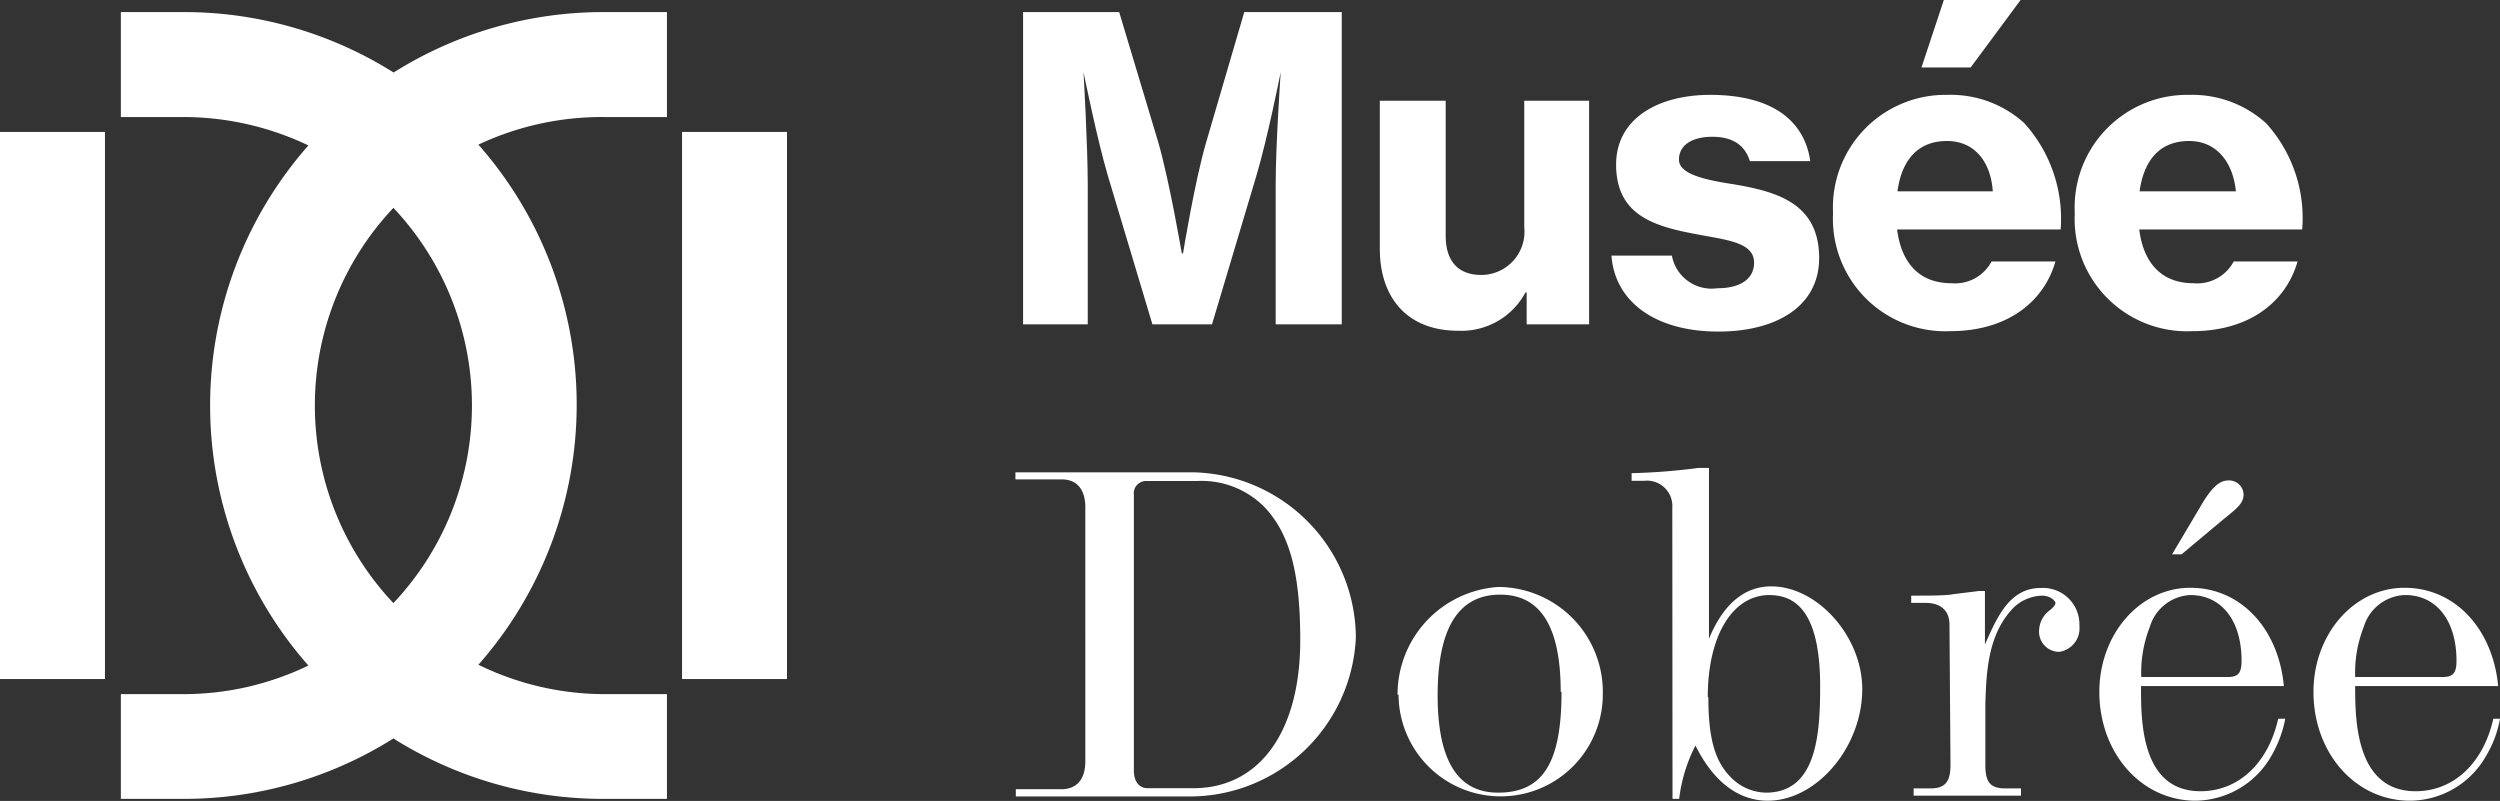 <svg xmlns="http://www.w3.org/2000/svg" viewBox="0 0 124.11 39.76"><rect x="0" y="0" width="124.11" height="39.76" fill="#333333" stroke="none"/><defs><style>.cls-1{fill:#fff;}</style></defs><title>logomusee-dobree-blanc</title><g id="Calque_2" data-name="Calque 2"><g id="Calque_1-2" data-name="Calque 1"><path class="cls-1" d="M50.79.6h4.77L57.5,7.06c.56,1.94,1.17,5.52,1.17,5.52h.06S59.31,9,59.88,7.06L61.77.6h4.84V16.1H63.33V9.17c0-2,.25-5.59.25-5.59h0s-.66,3.32-1.21,5.15l-2.2,7.37H57.21L55,8.73c-.54-1.83-1.21-5.15-1.21-5.15h0S54,7.21,54,9.17V16.1H50.79Z"/><path class="cls-1" d="M75.79,16.1V14.52h-.06a3.61,3.61,0,0,1-3.34,1.9c-2.52,0-3.89-1.63-3.89-4.07V5h3.27v6.71c0,1.23.6,1.94,1.77,1.94a2.15,2.15,0,0,0,2.13-2.38V5h3.22V16.1Z"/><path class="cls-1" d="M80,12.69H83a2,2,0,0,0,2.25,1.62c1.17,0,1.83-.48,1.83-1.27,0-1-1.31-1.12-2.85-1.41-2-.38-4-.88-4-3.46,0-2.27,2.06-3.46,4.67-3.46C88,4.71,89.58,6,89.87,8h-3C86.62,7.19,86,6.79,85,6.79s-1.65.42-1.65,1.13,1.21,1,2.73,1.23c2,.35,4.23.87,4.23,3.66,0,2.4-2.13,3.65-5,3.65-3.21,0-5.15-1.54-5.31-3.77"/><path class="cls-1" d="M96.5,0h3.81L97.83,3.35H95.39ZM94.2,9.5h4.73C98.83,8,98,7,96.66,7c-1.5,0-2.25,1-2.46,2.48M91,10.58a5.59,5.59,0,0,1,5.69-5.87,5.42,5.42,0,0,1,3.81,1.41,7.08,7.08,0,0,1,1.8,5.27H94.18c.21,1.67,1.11,2.67,2.69,2.67a2.05,2.05,0,0,0,2-1.08h3.17c-.57,2-2.38,3.46-5.23,3.46A5.58,5.58,0,0,1,91,10.58"/><path class="cls-1" d="M106.22,9.5H111C110.85,8,110,7,108.68,7c-1.5,0-2.25,1-2.46,2.48M103,10.58a5.59,5.59,0,0,1,5.69-5.87,5.46,5.46,0,0,1,3.81,1.41,7,7,0,0,1,1.79,5.27H106.2c.21,1.67,1.11,2.67,2.69,2.67a2.05,2.05,0,0,0,2-1.08h3.17c-.57,2-2.38,3.46-5.23,3.46A5.58,5.58,0,0,1,103,10.58"/><path class="cls-1" d="M56.93,23.88a.61.61,0,0,0-.64.69V38.25c0,.55.26.88.69.88h2.26c3.29,0,5.31-2.81,5.31-7.35,0-3.33-.52-5.29-1.79-6.62a4.39,4.39,0,0,0-3.35-1.28Zm-6.52-.43h8.9a8.25,8.25,0,0,1,8,8.19,8.26,8.26,0,0,1-8.26,7.9H50.43v-.36h2.26c.77,0,1.19-.5,1.19-1.38V25.18c0-.88-.42-1.38-1.16-1.38H50.41Z"/><path class="cls-1" d="M77.48,34.35c0-3.24-1-4.83-3-4.83s-3.11,1.54-3.11,5c0,3.24,1,4.83,3,4.83,2.22,0,3.15-1.47,3.15-5m-8.14.14a5.35,5.35,0,0,1,5-5.35,5.21,5.21,0,0,1,5.19,5.3,5.07,5.07,0,1,1-10.14.05"/><path class="cls-1" d="M84.81,34.61c0,2,.31,3.14,1.07,3.93a2.5,2.5,0,0,0,1.79.81c2.52,0,2.69-2.91,2.69-5.29,0-4.14-1.55-4.52-2.58-4.52-1.8.05-3,2.05-3,5.07m-1.76-9.4a1.26,1.26,0,0,0-1.41-1.34H81v-.38a30.28,30.28,0,0,0,3.31-.26h.53v8.48c.71-1.72,1.76-2.6,3.09-2.6,2.31,0,4.52,2.5,4.52,5.1,0,2.88-2.26,5.54-4.69,5.54-1.5,0-2.73-1-3.59-2.74a7.82,7.82,0,0,0-.81,2.65h-.33Z"/><path class="cls-1" d="M96.78,31c0-.67-.42-1.07-1.19-1.07h-.71v-.36c.9,0,1.74,0,2.07-.07l1.29-.16h.3V32c.6-1.36,1.22-2.81,2.77-2.81a1.81,1.81,0,0,1,1.92,1.88,1.18,1.18,0,0,1-1,1.29,1,1,0,0,1-1-1.08,1.29,1.29,0,0,1,.55-1c.19-.16.26-.26.26-.35s-.24-.36-.67-.36a2.13,2.13,0,0,0-1.36.55c-1.35,1.33-1.4,3.31-1.45,4.85v3c0,.86.24,1.17,1,1.17h.77v.36H95v-.36h.83c.72,0,1-.31,1-1.17Z"/><path class="cls-1" d="M108.3,27.52h-.47l1.36-2.29c.61-1.07,1-1.38,1.45-1.38a.72.72,0,0,1,.74.69c0,.43-.29.67-1,1.24Zm2.29,6.09c.52,0,.69-.19.69-.81,0-2-1-3.26-2.55-3.26a2.21,2.21,0,0,0-2,1.57,6.25,6.25,0,0,0-.43,2.5Zm2.86,2.07a5.87,5.87,0,0,1-.67,1.81A4.39,4.39,0,0,1,109,39.75c-2.71,0-4.78-2.38-4.78-5.4,0-2.86,2-5.17,4.52-5.17s4.38,2.05,4.64,4.88h-7.09c0,1.6-.05,5.22,2.95,5.22,1.88,0,3.36-1.38,3.86-3.6Z"/><path class="cls-1" d="M121.25,33.61c.53,0,.7-.19.7-.81,0-2-1-3.26-2.55-3.26a2.22,2.22,0,0,0-2.05,1.57,6.25,6.25,0,0,0-.43,2.5Zm2.86,2.07a5.4,5.4,0,0,1-.67,1.81,4.37,4.37,0,0,1-3.8,2.26c-2.72,0-4.79-2.38-4.79-5.4,0-2.86,2-5.17,4.52-5.17s4.38,2.05,4.65,4.88h-7.1c0,1.6,0,5.22,3,5.22,1.88,0,3.36-1.38,3.86-3.6Z"/><rect class="cls-1" y="6.55" width="5.21" height="27.16"/><path class="cls-1" d="M19.53,10.32a14.29,14.29,0,0,1,0,19.62,14.29,14.29,0,0,1,0-19.62M33.11,5.81V.6H30a19.54,19.54,0,0,0-10.46,3A19.51,19.51,0,0,0,9.07.6H6V5.81H9.07a14.4,14.4,0,0,1,6.24,1.41,19.52,19.52,0,0,0,0,25.82,14.27,14.27,0,0,1-6.24,1.42H6v5.2H9.07a19.51,19.51,0,0,0,10.46-3,19.54,19.54,0,0,0,10.46,3h3.12v-5.2H30A14.27,14.27,0,0,1,23.75,33a19.52,19.52,0,0,0,0-25.82A14.4,14.4,0,0,1,30,5.81Z"/><rect class="cls-1" x="33.86" y="6.55" width="5.21" height="27.16"/></g></g></svg>